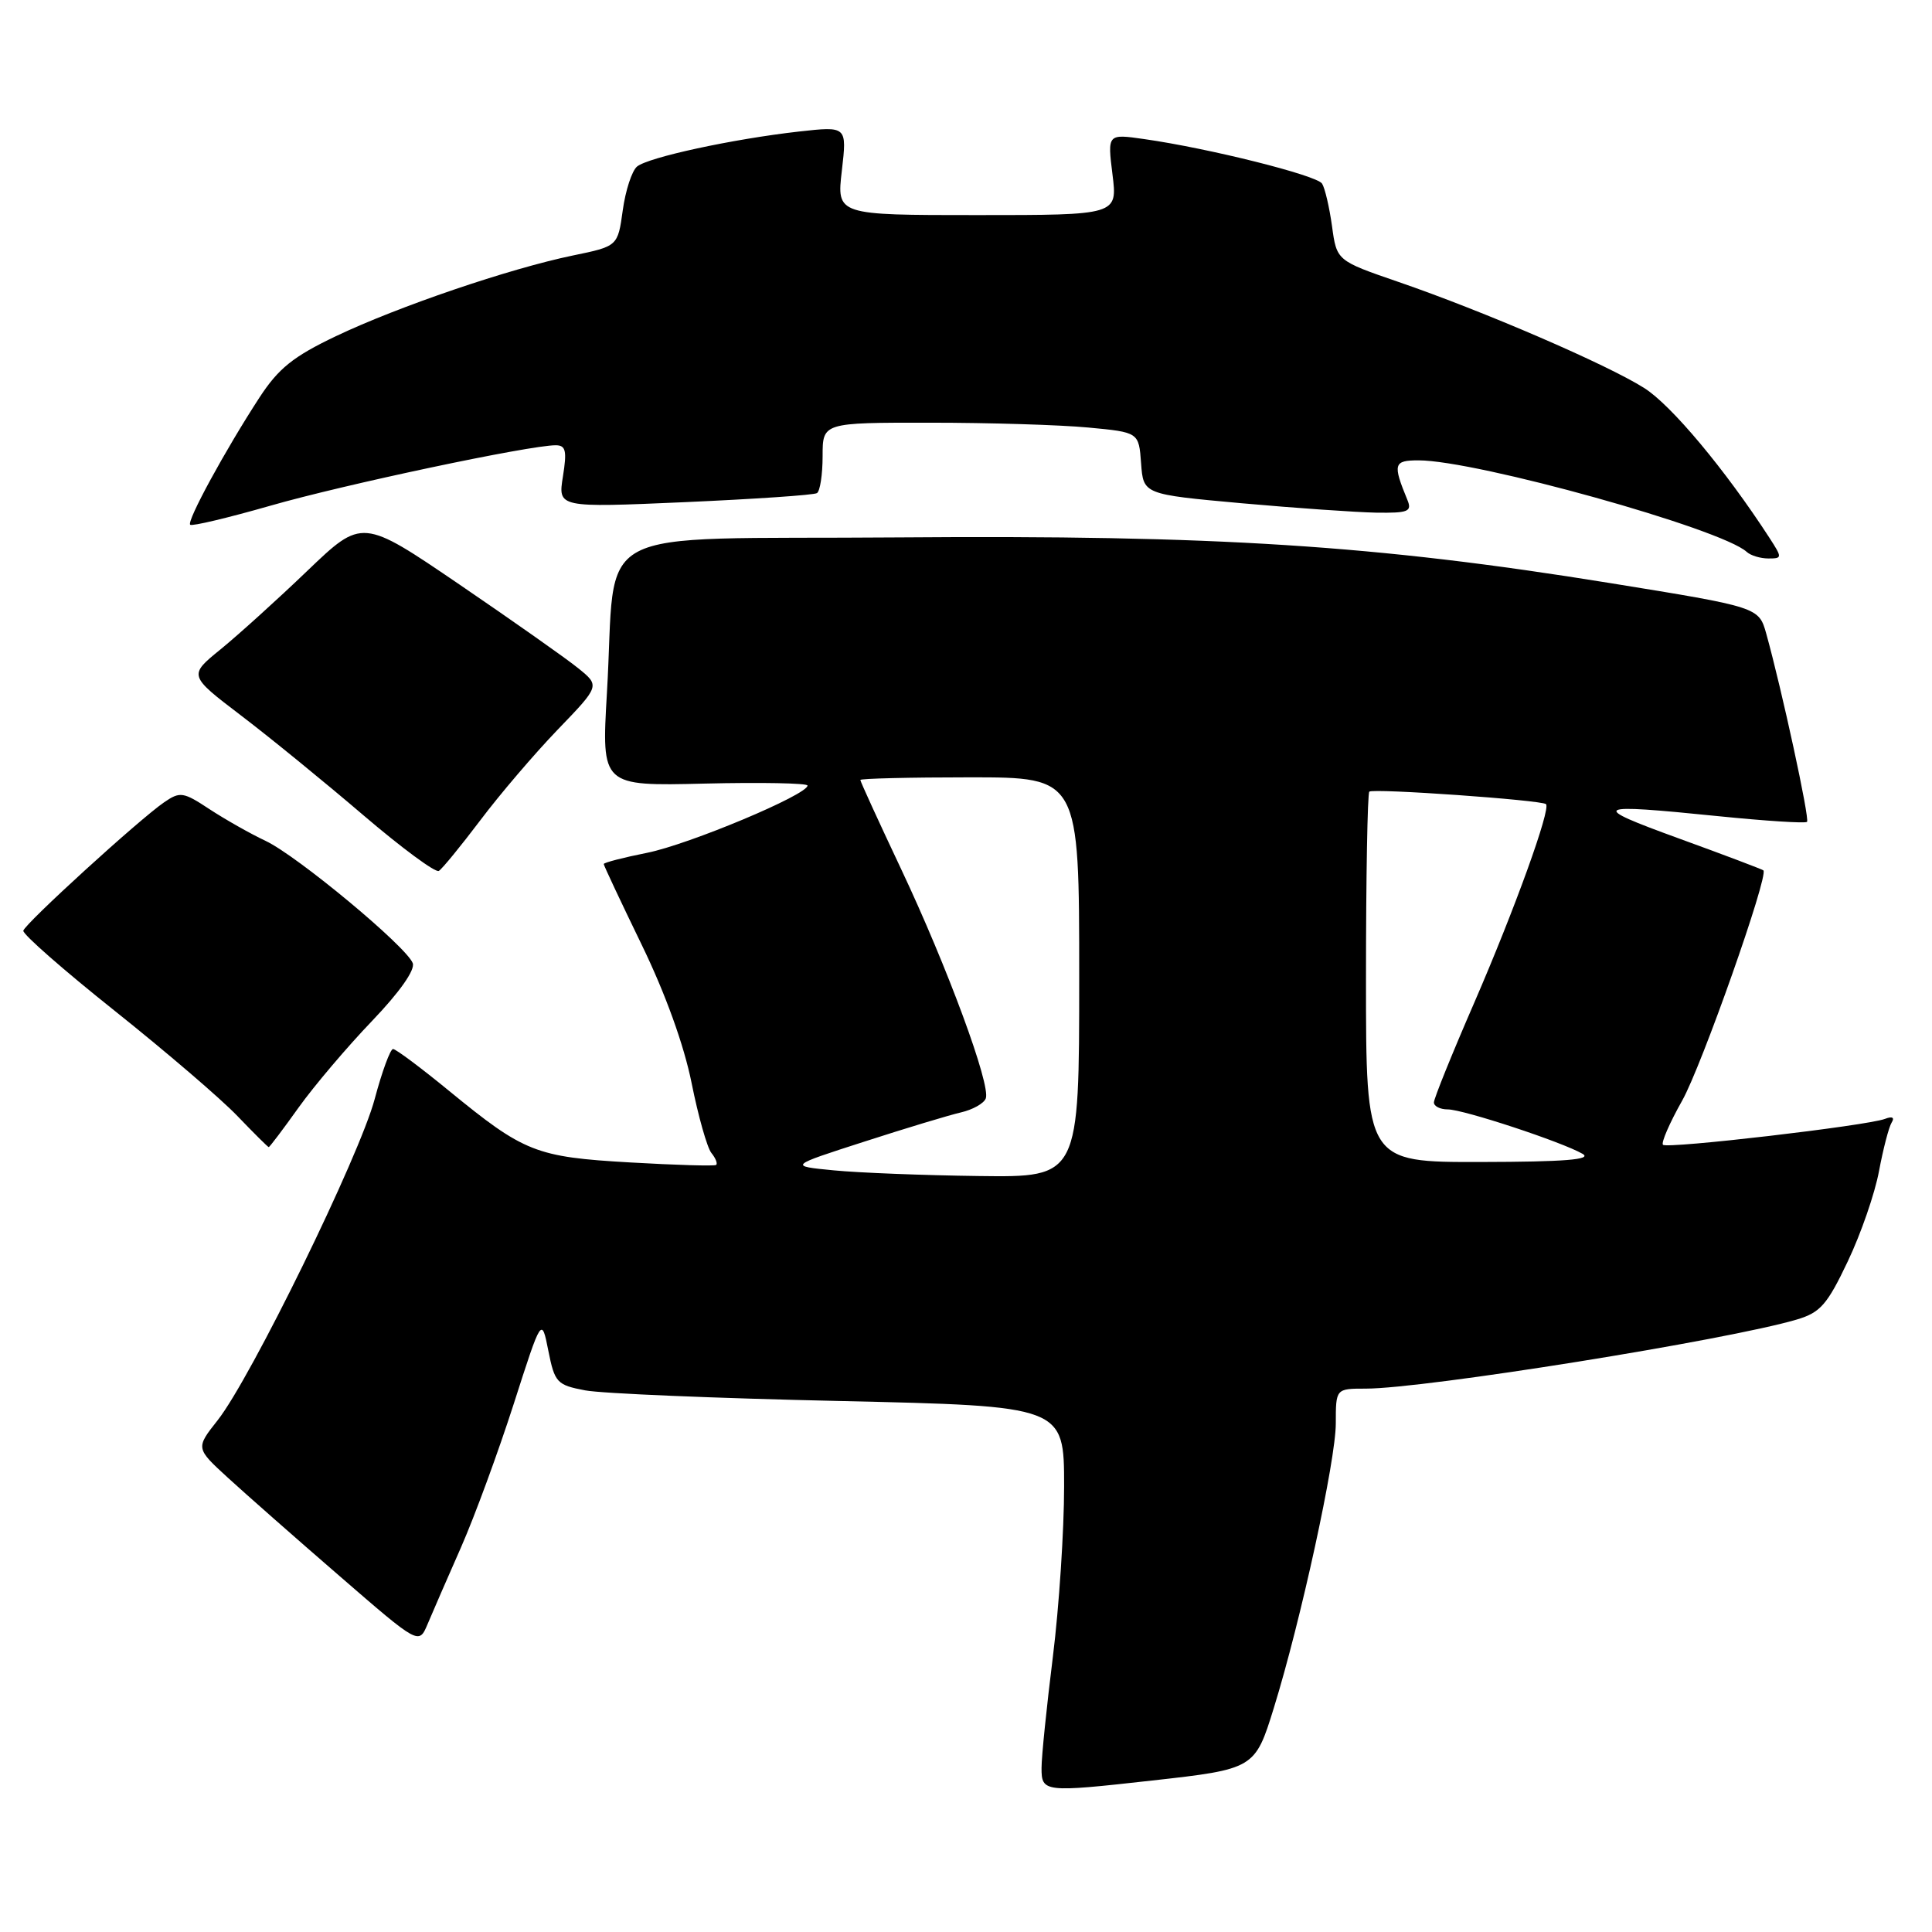 <?xml version="1.0" encoding="UTF-8" standalone="no"?>
<!DOCTYPE svg PUBLIC "-//W3C//DTD SVG 1.1//EN" "http://www.w3.org/Graphics/SVG/1.1/DTD/svg11.dtd" >
<svg xmlns="http://www.w3.org/2000/svg" xmlns:xlink="http://www.w3.org/1999/xlink" version="1.1" viewBox="0 0 256 256">
 <g >
 <path fill="currentColor"
d=" M 152.65 235.93 C 166.19 234.42 166.30 234.36 168.78 226.34 C 172.36 214.79 177.00 193.49 177.00 188.62 C 177.00 184.00 177.00 184.00 180.97 184.00 C 188.78 184.00 228.95 177.56 238.10 174.84 C 241.20 173.92 242.12 172.87 244.84 167.14 C 246.58 163.49 248.44 158.10 248.98 155.17 C 249.53 152.24 250.28 149.35 250.65 148.75 C 251.08 148.07 250.74 147.88 249.76 148.26 C 247.42 149.16 220.91 152.25 220.35 151.69 C 220.09 151.42 221.23 148.79 222.90 145.83 C 225.47 141.27 234.37 116.04 233.66 115.33 C 233.53 115.20 228.49 113.29 222.46 111.10 C 210.45 106.73 210.95 106.45 227.71 108.15 C 233.94 108.78 239.22 109.12 239.44 108.90 C 239.82 108.52 236.10 91.38 234.04 83.97 C 233.05 80.45 233.05 80.45 213.28 77.25 C 182.30 72.24 161.19 70.88 119.02 71.21 C 77.11 71.54 81.77 69.05 80.42 91.83 C 79.70 104.16 79.70 104.16 93.35 103.83 C 100.86 103.65 107.00 103.77 107.00 104.09 C 107.00 105.31 91.29 111.89 85.75 113.00 C 82.59 113.63 80.00 114.30 80.00 114.49 C 80.00 114.68 82.26 119.48 85.02 125.17 C 88.17 131.65 90.63 138.48 91.64 143.50 C 92.52 147.90 93.70 152.07 94.26 152.77 C 94.83 153.47 95.11 154.19 94.89 154.36 C 94.68 154.53 89.55 154.38 83.50 154.03 C 70.99 153.31 69.46 152.70 59.51 144.55 C 55.79 141.50 52.45 139.00 52.08 139.00 C 51.72 139.00 50.62 141.98 49.65 145.62 C 47.65 153.15 33.24 182.62 28.84 188.19 C 25.92 191.89 25.92 191.89 30.21 195.82 C 32.57 197.98 39.22 203.84 45.00 208.84 C 55.50 217.94 55.50 217.94 56.65 215.22 C 57.28 213.72 59.28 209.12 61.10 205.00 C 62.91 200.88 66.05 192.32 68.08 186.00 C 71.77 174.50 71.77 174.50 72.66 178.99 C 73.50 183.21 73.80 183.52 77.53 184.23 C 79.71 184.65 94.89 185.28 111.25 185.64 C 141.00 186.31 141.00 186.31 141.00 196.94 C 141.00 202.79 140.33 212.96 139.51 219.54 C 138.69 226.12 138.01 232.74 138.01 234.25 C 138.00 237.49 138.33 237.53 152.65 235.93 Z  M 39.57 146.75 C 41.64 143.86 46.02 138.70 49.29 135.29 C 52.95 131.47 55.03 128.52 54.69 127.62 C 53.84 125.41 39.41 113.42 35.21 111.43 C 33.17 110.47 29.82 108.57 27.76 107.22 C 24.29 104.93 23.86 104.86 21.76 106.30 C 18.45 108.57 3.33 122.36 3.09 123.32 C 2.98 123.77 8.43 128.55 15.20 133.94 C 21.96 139.33 29.28 145.60 31.45 147.87 C 33.63 150.14 35.50 152.00 35.61 152.00 C 35.72 152.00 37.51 149.64 39.57 146.75 Z  M 63.63 108.71 C 66.20 105.29 70.82 99.88 73.90 96.68 C 79.50 90.87 79.50 90.87 76.60 88.53 C 75.01 87.24 67.92 82.25 60.85 77.43 C 47.99 68.68 47.99 68.68 40.74 75.62 C 36.76 79.44 31.58 84.12 29.24 86.03 C 24.97 89.50 24.97 89.50 31.98 94.84 C 35.84 97.78 43.12 103.72 48.17 108.04 C 53.23 112.36 57.72 115.68 58.15 115.40 C 58.59 115.13 61.05 112.12 63.63 108.71 Z  M 234.45 71.25 C 228.59 62.22 221.46 53.68 217.86 51.41 C 212.88 48.27 196.62 41.25 185.31 37.36 C 177.12 34.54 177.12 34.54 176.50 29.97 C 176.15 27.46 175.56 24.92 175.18 24.33 C 174.48 23.23 160.24 19.66 151.62 18.43 C 146.74 17.73 146.74 17.73 147.41 23.12 C 148.08 28.50 148.08 28.50 129.47 28.50 C 110.86 28.50 110.86 28.50 111.55 22.61 C 112.23 16.72 112.23 16.72 105.86 17.43 C 97.09 18.42 85.90 20.84 84.41 22.07 C 83.73 22.64 82.88 25.24 82.52 27.86 C 81.86 32.63 81.86 32.63 75.88 33.86 C 67.49 35.60 52.77 40.61 44.50 44.55 C 38.84 47.25 36.90 48.81 34.37 52.69 C 29.84 59.65 24.72 69.05 25.20 69.53 C 25.42 69.76 30.20 68.62 35.82 67.01 C 45.50 64.22 70.15 59.00 73.63 59.00 C 74.97 59.00 75.14 59.72 74.59 63.14 C 73.93 67.27 73.93 67.27 90.72 66.54 C 99.95 66.13 107.84 65.60 108.25 65.34 C 108.66 65.09 109.00 62.88 109.00 60.44 C 109.00 56.00 109.00 56.00 123.25 56.01 C 131.09 56.01 140.51 56.30 144.20 56.65 C 150.90 57.28 150.90 57.28 151.20 61.39 C 151.50 65.50 151.50 65.50 164.50 66.68 C 171.65 67.32 179.69 67.88 182.36 67.93 C 186.60 67.99 187.12 67.78 186.49 66.25 C 184.52 61.47 184.66 61.00 187.96 61.00 C 195.62 61.00 228.12 70.06 231.45 73.13 C 231.97 73.61 233.26 74.00 234.32 74.00 C 236.17 74.00 236.17 73.91 234.45 71.25 Z  M 110.50 155.08 C 104.50 154.50 104.50 154.50 114.50 151.28 C 120.00 149.50 125.77 147.76 127.33 147.40 C 128.89 147.04 130.37 146.21 130.62 145.55 C 131.30 143.78 125.54 128.16 119.41 115.17 C 116.43 108.86 114.00 103.55 114.00 103.35 C 114.00 103.16 120.53 103.00 128.50 103.00 C 143.00 103.00 143.00 103.00 143.00 129.50 C 143.00 156.00 143.00 156.00 129.75 155.83 C 122.46 155.74 113.80 155.40 110.50 155.08 Z  M 181.00 129.67 C 181.00 116.28 181.20 105.14 181.44 104.90 C 181.90 104.43 204.26 106.01 204.85 106.55 C 205.53 107.16 200.68 120.56 195.36 132.83 C 192.41 139.61 190.00 145.57 190.00 146.08 C 190.00 146.58 190.82 147.00 191.82 147.00 C 193.90 147.00 206.99 151.32 209.70 152.89 C 211.01 153.65 207.34 153.95 196.25 153.97 C 181.00 154.00 181.00 154.00 181.00 129.67 Z "/>
</g>
</svg>